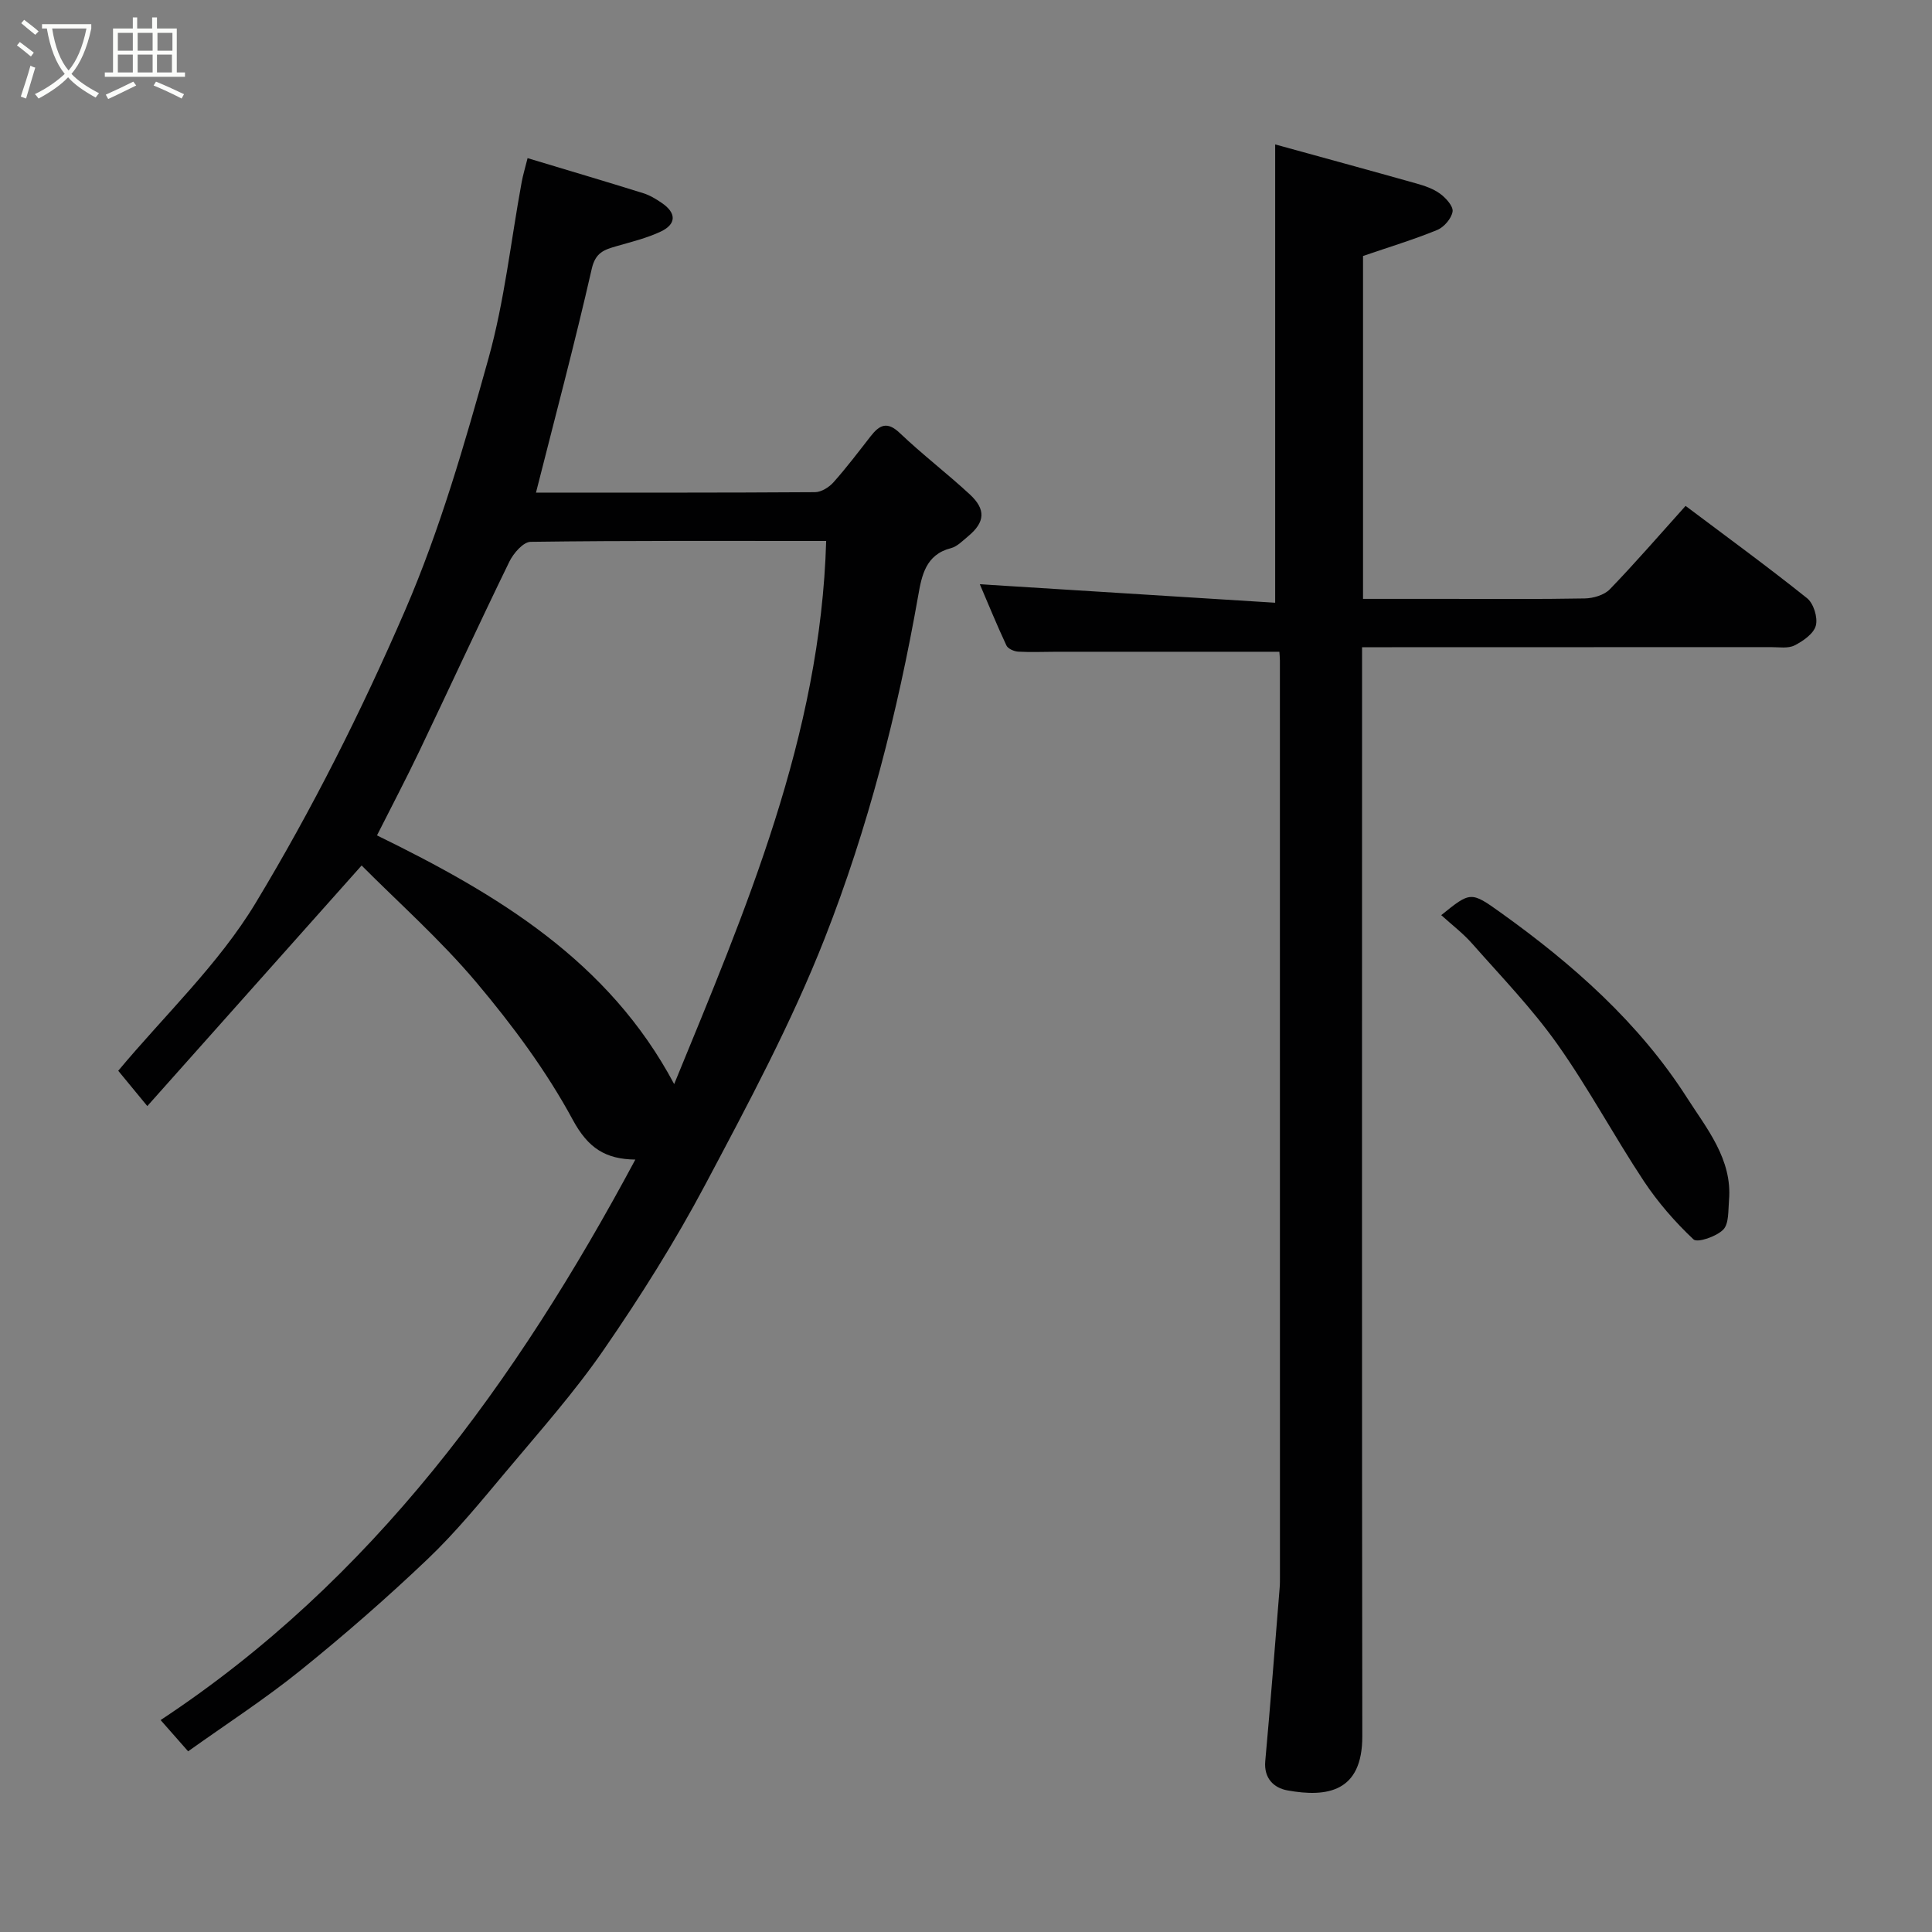 <svg enable-background="new 0 0 400 400" viewBox="0 0 400 400" xmlns="http://www.w3.org/2000/svg"><rect x="0" y="0" width="400" height="400" fill="#808080" stroke="none"/><path d="m6.4 11.7c-1-.8-1.9-1.6-2.9-2.3l.6-.7c.9.7 1.9 1.4 2.9 2.2zm-2.1 8.3c.7-2.1 1.4-4.2 2-6.4.2.1.6.3 1 .4-.7 2.3-1.3 4.4-1.9 6.4zm3-12.8c-1.1-.9-2.1-1.7-2.9-2.4l.6-.7c1 .8 2 1.5 3 2.4zm1.4-1.3v-.9h10.2v.9c-.9 4.2-2.3 7.3-4.1 9.4 1.3 1.4 3.2 2.7 5.7 4-.2.2-.4.5-.7.9-2.5-1.4-4.4-2.7-5.7-4.2-1.4 1.5-3.5 3-6.1 4.4 0 0 0 0-.1-.1-.3-.4-.5-.7-.7-.8 2.7-1.3 4.7-2.8 6.2-4.2-1.8-2.2-3-5.3-3.7-9.4zm9.2 0h-7.1c.6 3.8 1.7 6.7 3.4 8.7 1.7-2 2.9-4.8 3.7-8.7z" fill="#fbfcfa"/><path d="m31.6 3.6h.9v2.3h4.1v9.1h1.7v.9h-16.6v-.9h1.7v-9.1h4.1v-2.3h.9v2.3h3.1v-2.3zm-4 13.3.6.8c-1.9.9-3.8 1.9-5.8 2.8-.2-.3-.3-.6-.5-.9 2-.9 3.9-1.8 5.7-2.7zm-3.2-10.1v3.7h3.1v-3.7zm0 4.5v3.7h3.1v-3.7zm4.1-4.5v3.7h3.1v-3.7zm0 4.5v3.7h3.1v-3.7zm9.1 9.1c-2.1-1.1-4.1-2-5.8-2.7l.5-.8c2.2.9 4.1 1.8 5.8 2.6zm-1.9-13.6h-3.1v3.7h3.1zm-3.2 4.5v3.7h3.1v-3.7z" fill="#fbfcfa"/><g fill="#010102"><path d="m131.54 240.08c-6.15-.09-9.76-2.32-12.96-8.25-5.47-10.12-12.49-19.57-19.93-28.41-7.47-8.87-16.24-16.64-23.78-24.23-15.16 17.02-29.59 33.22-44.37 49.81-2.57-3.12-4.4-5.34-6.02-7.31 9.63-11.54 20.8-22.07 28.44-34.73 11.69-19.36 21.93-39.76 30.92-60.52 7.26-16.78 12.37-34.58 17.3-52.25 3.31-11.88 4.63-24.32 6.87-36.5.26-1.41.68-2.79 1.22-4.95 8.23 2.48 16.11 4.81 23.95 7.26 1.36.42 2.65 1.21 3.84 2.02 3 2.04 3.09 4.35-.21 5.92-2.9 1.37-6.1 2.14-9.21 3.04-2.51.73-4.31 1.29-5.08 4.66-3.53 15.48-7.62 30.83-11.55 46.35 19.12 0 38.44.04 57.76-.09 1.3-.01 2.9-1 3.82-2.03 2.72-3.05 5.19-6.32 7.71-9.55 1.81-2.32 3.4-3.18 6.04-.66 4.64 4.42 9.76 8.33 14.47 12.68 3.4 3.14 3.17 5.78-.31 8.67-1.13.94-2.28 2.15-3.61 2.49-5.2 1.33-6.02 5.69-6.74 9.79-4.28 24.27-10.39 48.14-19.37 71-6.89 17.53-15.87 34.29-24.72 50.97-6.26 11.79-13.42 23.17-21 34.16-6.12 8.88-13.35 17-20.29 25.29-5.19 6.19-10.33 12.49-16.16 18.05-8.46 8.06-17.3 15.77-26.39 23.1-7.33 5.91-15.28 11.06-23.23 16.73-2-2.27-3.64-4.13-5.7-6.47 43.78-28.88 73.62-69.99 98.29-116.04zm8.04-15.63c14.76-35.99 30.31-72.03 31.47-112.45-20.93 0-41.07-.09-61.2.18-1.51.02-3.55 2.37-4.39 4.1-6.35 13.03-12.41 26.2-18.66 39.28-2.77 5.8-5.77 11.49-8.75 17.4 24.99 12.21 47.98 26.01 61.53 51.49z"/><path d="m264.88 134.94c-15.63 0-30.85 0-46.07 0-2.66 0-5.34.13-7.99-.02-.86-.05-2.13-.6-2.45-1.28-1.99-4.24-3.75-8.58-5.51-12.68 20.7 1.3 41.12 2.58 61.15 3.83 0-32.2 0-63.14 0-94.89 9.42 2.6 19.35 5.3 29.25 8.09 1.71.48 3.5 1.09 4.9 2.12 1.2.88 2.76 2.6 2.58 3.7-.23 1.43-1.77 3.22-3.17 3.8-4.91 2.01-10.02 3.55-15.37 5.39v70.99h16.91c9.66 0 19.33.09 28.99-.09 1.77-.03 4.03-.69 5.2-1.9 5.26-5.44 10.21-11.18 15.68-17.26 8.36 6.29 16.9 12.51 25.14 19.1 1.36 1.08 2.27 4.01 1.83 5.68-.44 1.68-2.64 3.21-4.42 4.11-1.35.68-3.25.34-4.91.35-26.18.02-52.33.02-78.49.02-1.81 0-3.63 0-6.13 0v6.05c0 73.14-.05 146.28.05 219.42.02 11.53-7.25 12.71-15.51 11.21-2.75-.5-4.91-2.45-4.58-6.07 1.09-11.96 2.01-23.93 2.98-35.89.07-.83.06-1.66.06-2.5 0-63.14 0-126.29-.01-189.43 0-.67-.08-1.33-.11-1.85z"/><path d="m298.39 189.47c6.07-4.89 6.12-4.96 12.33-.51 14.93 10.68 28.66 22.83 38.55 38.31 3.99 6.25 9.44 12.73 8.7 21.25-.18 2.1.01 4.84-1.2 6.07-1.41 1.43-5.34 2.77-6.15 2.01-3.84-3.61-7.38-7.69-10.3-12.09-6.18-9.34-11.47-19.28-17.94-28.4-5.21-7.34-11.54-13.89-17.52-20.67-1.92-2.19-4.3-4-6.47-5.97z"/></g></svg>